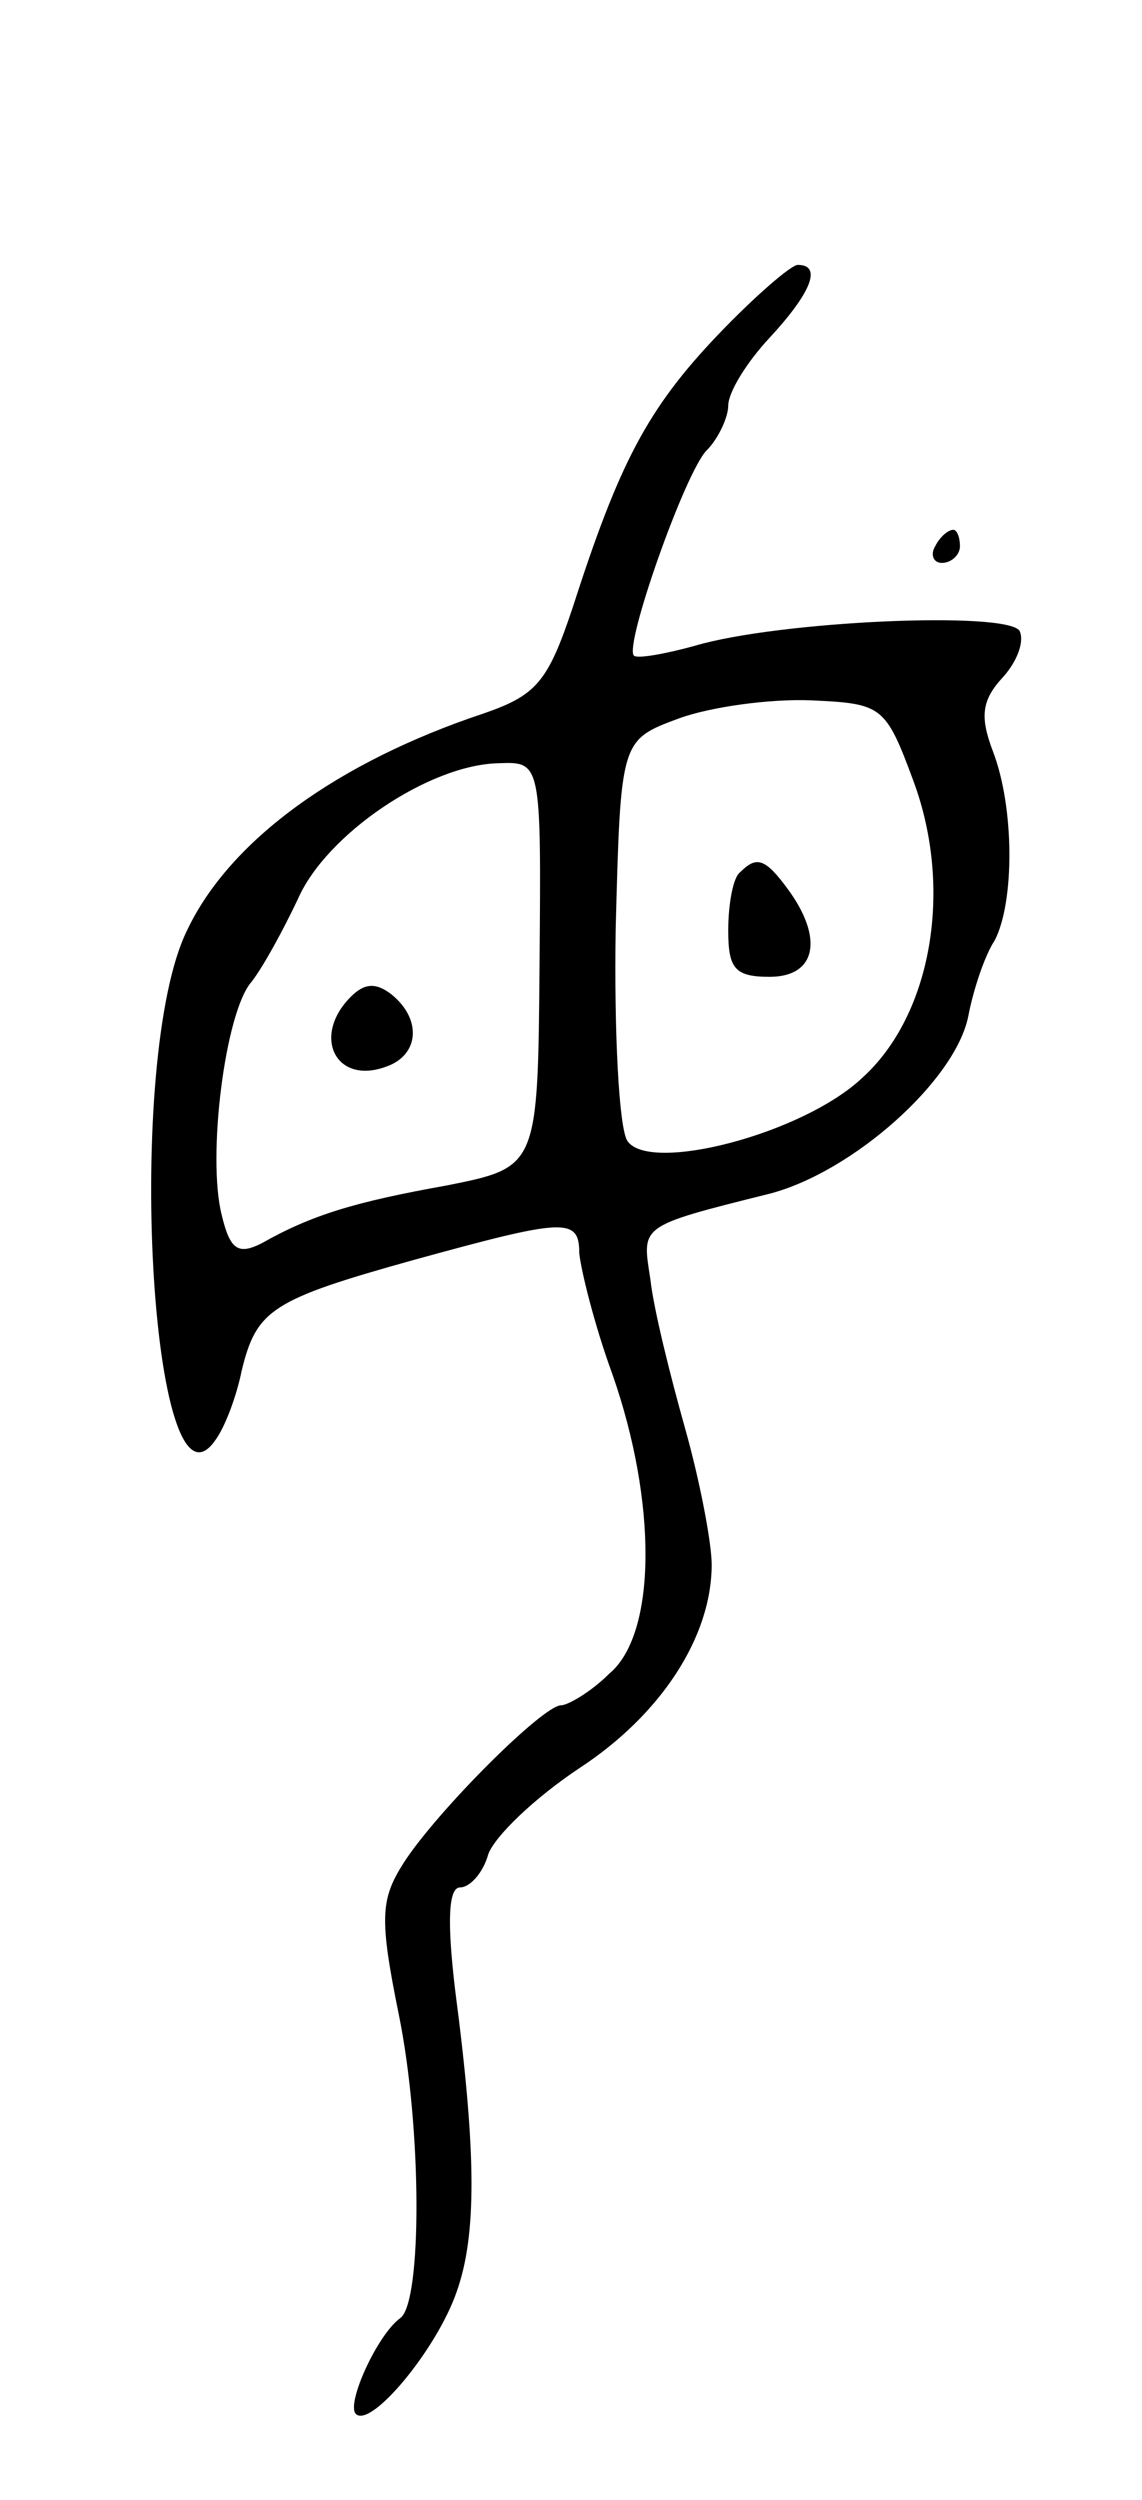 <svg version="1.0" xmlns="http://www.w3.org/2000/svg"
 width="69pt" height="151pt" viewBox="0 0 69 151"
 preserveAspectRatio="xMidYMid meet">
<g transform="translate(0,151) scale(0.1,-0.1)"
fill="#000000" stroke="none">
<path d="M434 1308 c-43 -45 -60 -78 -88 -165 -15 -45 -22 -53 -54 -64 -87
-29 -153 -76 -179 -131 -38 -77 -22 -364 17 -308 6 8 13 27 16 42 9 37 18 43
104 67 91 25 100 26 100 4 1 -10 9 -43 20 -73 27 -77 27 -157 -2 -181 -11 -11
-25 -19 -29 -19 -11 0 -75 -64 -95 -95 -14 -22 -15 -33 -3 -92 14 -69 14 -173
1 -183 -14 -10 -33 -52 -27 -58 9 -9 49 39 61 74 12 34 12 83 -1 182 -5 42 -4
62 3 62 6 0 14 9 17 20 4 11 28 34 55 52 49 32 80 79 80 123 0 13 -7 50 -16
82 -9 32 -19 72 -21 90 -5 33 -8 32 72 52 50 13 112 68 120 107 3 16 10 37 16
46 12 23 12 80 -1 114 -8 21 -7 31 6 45 9 10 13 22 10 28 -8 12 -145 6 -196
-9 -18 -5 -35 -8 -37 -6 -6 6 31 111 44 124 7 7 13 20 13 27 0 8 11 26 25 41
25 27 32 44 17 44 -4 0 -26 -19 -48 -42z m118 -270 c24 -65 11 -141 -31 -179
-36 -34 -129 -58 -142 -38 -5 8 -8 65 -7 128 3 114 3 114 38 127 19 7 55 12
80 11 43 -2 45 -3 62 -49z m-226 -110 c-1 -123 -1 -123 -56 -134 -56 -10 -82
-18 -112 -35 -14 -7 -19 -4 -24 17 -9 35 2 123 18 141 7 9 19 31 28 50 17 39
79 81 121 82 26 1 26 1 25 -121z"/>
<path d="M447 983 c-4 -3 -7 -19 -7 -35 0 -23 4 -28 25 -28 28 0 33 23 11 53
-14 19 -19 20 -29 10z"/>
<path d="M212 908 c-24 -24 -9 -54 22 -42 19 7 21 28 3 43 -10 8 -17 7 -25 -1z"/>
<path d="M565 1180 c-3 -5 -1 -10 4 -10 6 0 11 5 11 10 0 6 -2 10 -4 10 -3 0
-8 -4 -11 -10z"/>
</g>
</svg>
